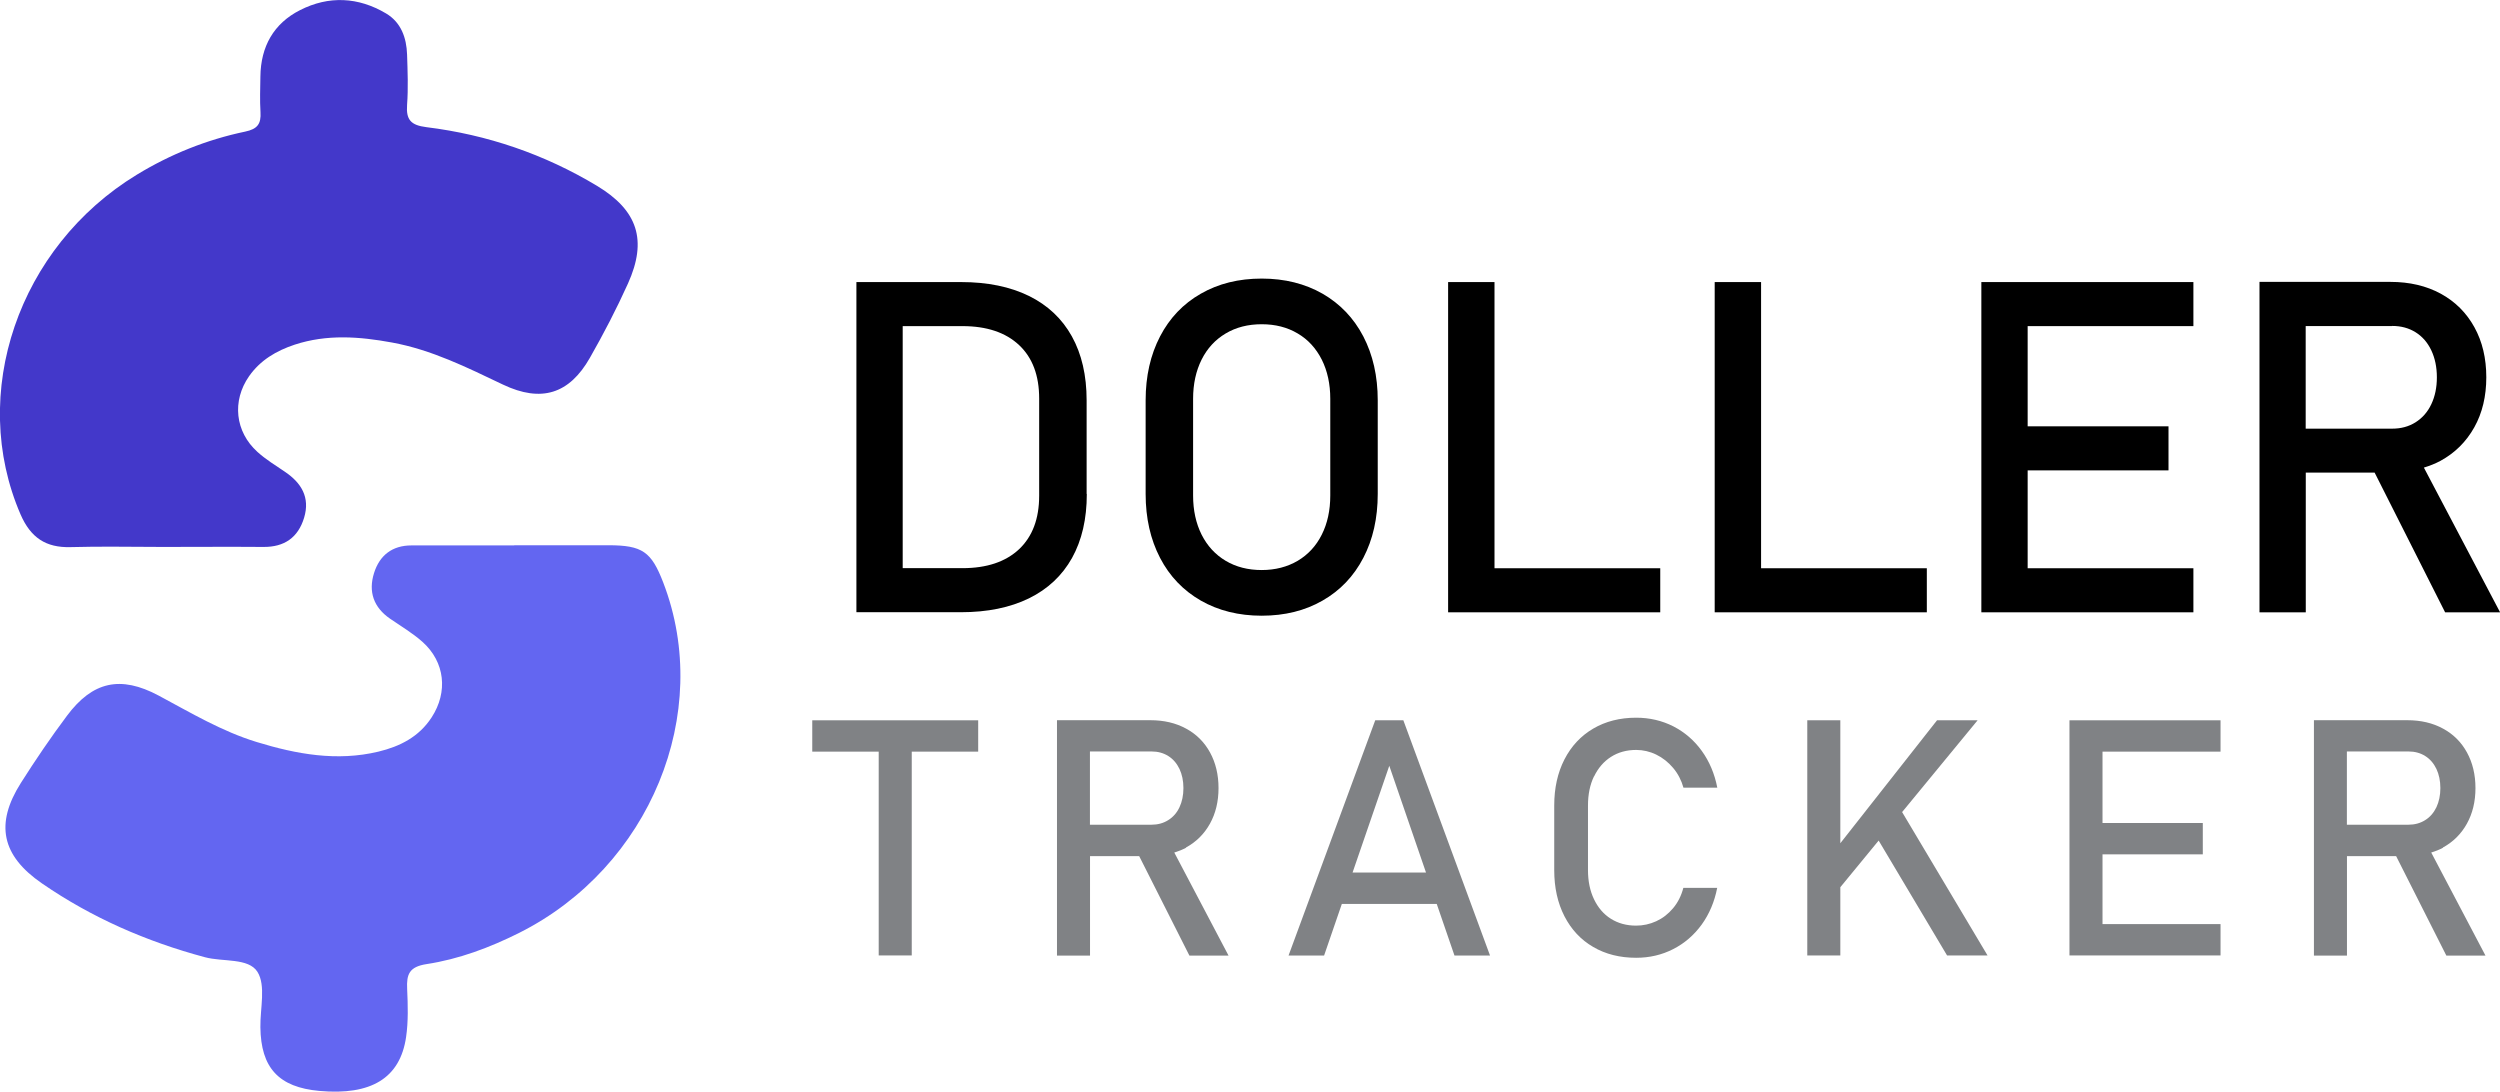 <?xml version="1.0" encoding="UTF-8"?>
<svg id="Layer_2" data-name="Layer 2" xmlns="http://www.w3.org/2000/svg" viewBox="0 0 279.19 121.91">
  <defs>
    <style>
      .cls-1 {
        fill: #808285;
      }

      .cls-1, .cls-2, .cls-3, .cls-4 {
        stroke-width: 0px;
      }

      .cls-3 {
        fill: #4338ca;
      }

      .cls-4 {
        fill: #6366f1;
      }
    </style>
  </defs>
  <g id="Layer_1-2" data-name="Layer 1">
    <g>
      <g>
        <path class="cls-4" d="m57.42,60.89c3.51,0,7.03-.01,10.54,0,3.78.01,4.78.71,6.11,4.17,5.61,14.58-1.5,31.8-16.09,39.12-3.3,1.65-6.74,2.94-10.36,3.49-1.92.3-2.23,1.14-2.15,2.77.08,1.79.14,3.61-.12,5.38-.67,4.59-3.91,6.53-9.68,6.01-4.54-.41-6.54-2.57-6.59-7.12-.03-2.1.63-4.66-.33-6.18-1-1.58-3.85-1.09-5.86-1.63-6.53-1.75-12.64-4.41-18.21-8.25-4.5-3.1-5.25-6.63-2.35-11.21,1.63-2.57,3.34-5.09,5.16-7.52,2.85-3.81,5.96-4.52,10.23-2.24,3.57,1.91,7.06,4,10.96,5.19,4.44,1.36,8.95,2.18,13.58,1.07,2.41-.58,4.53-1.65,5.94-3.82,1.85-2.84,1.5-6.19-1.02-8.44-1.1-.98-2.39-1.74-3.61-2.58-1.85-1.27-2.45-3.02-1.8-5.1.62-1.98,2.03-3.09,4.18-3.09,3.83,0,7.65,0,11.48,0,0,0,0-.01,0-.02Z"/>
        <path class="cls-3" d="m18.18,61.08c-3.43,0-6.87-.08-10.3.02-2.77.08-4.46-1.07-5.58-3.64-5.84-13.48-.27-29.88,12.98-37.95,3.76-2.29,7.8-3.91,12.09-4.81,1.4-.29,1.8-.88,1.72-2.18-.08-1.32-.03-2.65-.01-3.98.04-3.33,1.47-5.91,4.43-7.41,3.21-1.63,6.5-1.47,9.6.37,1.67.99,2.29,2.71,2.35,4.59.06,1.87.14,3.75,0,5.62-.12,1.67.42,2.27,2.15,2.49,6.8.84,13.19,3.02,19.07,6.56,4.54,2.74,5.63,6.06,3.45,10.9-1.28,2.84-2.72,5.61-4.26,8.31-2.29,4.02-5.41,5.02-9.7,2.98-4.01-1.91-7.97-3.89-12.4-4.7-3.64-.67-7.26-.94-10.86.24-2.05.68-3.84,1.73-5.1,3.53-1.92,2.76-1.56,6.19.94,8.45.92.83,1.99,1.49,3.03,2.19,1.87,1.25,2.87,2.88,2.18,5.16-.67,2.21-2.2,3.28-4.54,3.26-3.75-.03-7.49,0-11.24,0h0Z"/>
      </g>
      <g>
        <path class="cls-2" d="m121.35,55.16v-10.45c0-2.79-.55-5.17-1.65-7.15-1.1-1.98-2.7-3.48-4.79-4.51-2.1-1.03-4.62-1.55-7.58-1.55h-11.69v36.87h11.67c2.96,0,5.49-.52,7.6-1.55,2.1-1.03,3.71-2.54,4.81-4.51,1.1-1.98,1.65-4.36,1.65-7.15Zm-5.3.2c0,2.57-.75,4.56-2.24,5.97-1.5,1.41-3.61,2.12-6.33,2.12h-6.67v-27.03h6.67c2.72,0,4.83.71,6.33,2.12,1.5,1.41,2.24,3.4,2.24,5.97v10.85Z"/>
        <path class="cls-2" d="m152.25,62.3c1.07-2.05,1.61-4.43,1.61-7.14v-10.45c0-2.7-.54-5.08-1.61-7.14-1.07-2.05-2.59-3.64-4.55-4.77-1.96-1.12-4.23-1.69-6.8-1.69s-4.83.56-6.8,1.69c-1.96,1.12-3.48,2.71-4.55,4.77s-1.61,4.43-1.61,7.14v10.45c0,2.71.54,5.08,1.61,7.14s2.59,3.64,4.55,4.77c1.96,1.12,4.23,1.69,6.8,1.69s4.84-.56,6.8-1.69c1.96-1.12,3.48-2.71,4.55-4.77Zm-7.33.33c-1.16.68-2.5,1.03-4.02,1.03s-2.86-.34-4.02-1.03-2.05-1.66-2.69-2.92c-.63-1.26-.95-2.72-.95-4.37v-10.8c0-1.66.32-3.12.95-4.38.63-1.26,1.53-2.23,2.69-2.92,1.16-.69,2.5-1.03,4.02-1.03s2.86.34,4.02,1.03c1.16.68,2.05,1.66,2.69,2.92.63,1.26.95,2.72.95,4.38v10.8c0,1.66-.32,3.12-.95,4.37-.63,1.26-1.53,2.23-2.69,2.92Z"/>
        <polygon class="cls-2" points="185.41 63.46 166.9 63.46 166.9 31.5 161.72 31.5 161.72 68.38 164.31 68.38 166.9 68.38 185.41 68.38 185.41 63.46"/>
        <polygon class="cls-2" points="215.18 63.46 196.67 63.46 196.67 31.5 191.49 31.5 191.49 68.38 194.08 68.38 196.67 68.38 215.18 68.38 215.18 63.46"/>
        <polygon class="cls-2" points="244.95 63.46 226.44 63.46 226.44 52.53 242.17 52.53 242.17 47.61 226.44 47.61 226.44 36.42 244.95 36.42 244.95 31.5 226.44 31.5 223.78 31.5 221.27 31.5 221.27 68.38 223.78 68.38 226.44 68.38 244.95 68.38 244.95 63.46"/>
        <path class="cls-2" d="m265.19,52.78l7.87,15.6h6.14l-8.51-16.16c.65-.2,1.27-.44,1.86-.76,1.61-.88,2.87-2.13,3.77-3.74.9-1.61,1.34-3.48,1.34-5.59s-.44-3.98-1.33-5.59c-.89-1.61-2.14-2.86-3.75-3.74-1.62-.88-3.49-1.32-5.62-1.32h-14.63v36.9h5.17v-15.6h7.7Zm1.96-16.38c1,0,1.87.24,2.62.71.75.47,1.34,1.15,1.75,2.02.41.87.62,1.87.62,3.01s-.21,2.13-.62,3c-.41.87-1,1.54-1.76,2.02s-1.63.71-2.61.71h-9.66v-11.46h9.66Z"/>
        <polygon class="cls-1" points="90.71 83.94 98.13 83.94 98.13 106.7 101.82 106.7 101.82 83.94 109.24 83.94 109.24 80.44 90.71 80.44 90.71 83.94"/>
        <path class="cls-1" d="m132.44,94.65c1.15-.63,2.04-1.51,2.68-2.66s.96-2.48.96-3.98-.32-2.83-.95-3.98c-.63-1.15-1.52-2.04-2.67-2.66-1.15-.63-2.48-.94-4-.94h-10.42v26.29h3.69v-11.11h5.49l5.61,11.11h4.37l-6.06-11.51c.46-.14.91-.32,1.32-.54Zm-10.72-10.73h6.88c.71,0,1.33.17,1.87.51.54.34.95.82,1.25,1.44.29.62.44,1.33.44,2.14s-.15,1.52-.44,2.14-.71,1.1-1.26,1.44c-.54.34-1.16.51-1.86.51h-6.88v-8.17Z"/>
        <path class="cls-1" d="m153.58,80.44l-9.68,26.27h3.97l1.98-5.76h10.6l1.98,5.76h3.97l-9.68-26.27h-3.14Zm-2.53,17l4.1-11.92,4.1,11.92h-8.19Z"/>
        <path class="cls-1" d="m178.02,86.71c.45-.93,1.07-1.66,1.88-2.18.81-.52,1.75-.78,2.82-.78.77,0,1.52.17,2.24.52.72.35,1.35.85,1.89,1.49.54.64.92,1.38,1.15,2.2h3.78c-.3-1.55-.88-2.92-1.73-4.1-.85-1.18-1.91-2.09-3.17-2.74-1.26-.64-2.65-.97-4.16-.97-1.82,0-3.42.41-4.8,1.22-1.38.81-2.45,1.96-3.21,3.44-.76,1.48-1.14,3.2-1.14,5.15v7.21c0,1.95.38,3.67,1.14,5.15s1.83,2.63,3.21,3.43c1.38.81,2.98,1.21,4.8,1.21,1.49,0,2.87-.32,4.14-.97s2.32-1.56,3.18-2.74c.85-1.18,1.43-2.55,1.73-4.1h-3.78c-.23.88-.61,1.64-1.15,2.28-.54.64-1.16,1.12-1.88,1.45-.72.33-1.47.49-2.25.49-1.07,0-2.01-.26-2.82-.77s-1.43-1.24-1.88-2.18-.67-2.02-.67-3.25v-7.21c0-1.24.22-2.33.67-3.26Z"/>
        <polygon class="cls-1" points="220.85 80.44 216.32 80.44 205.52 94.17 205.52 80.44 201.83 80.44 201.83 106.7 205.52 106.7 205.52 99.08 209.8 93.87 217.44 106.7 221.96 106.7 212.42 90.69 220.85 80.44"/>
        <polygon class="cls-1" points="232.9 80.44 231.11 80.44 231.11 106.7 232.9 106.7 234.8 106.7 247.98 106.7 247.98 103.2 234.8 103.2 234.8 95.41 246 95.41 246 91.91 234.8 91.91 234.8 83.94 247.98 83.94 247.98 80.44 234.8 80.44 232.9 80.44"/>
        <path class="cls-1" d="m272.81,94.65c1.15-.63,2.04-1.51,2.68-2.66s.96-2.48.96-3.98-.32-2.83-.95-3.98c-.63-1.15-1.52-2.04-2.67-2.66-1.15-.63-2.48-.94-4-.94h-10.42v26.29h3.69v-11.11h5.49l5.61,11.11h4.37l-6.06-11.51c.46-.14.91-.32,1.32-.54Zm-10.72-10.73h6.88c.71,0,1.33.17,1.87.51.54.34.95.82,1.25,1.44.29.62.44,1.33.44,2.14s-.15,1.52-.44,2.14c-.3.62-.71,1.1-1.26,1.44-.54.34-1.16.51-1.86.51h-6.88v-8.17Z"/>
      </g>
    </g>
  </g>
</svg>